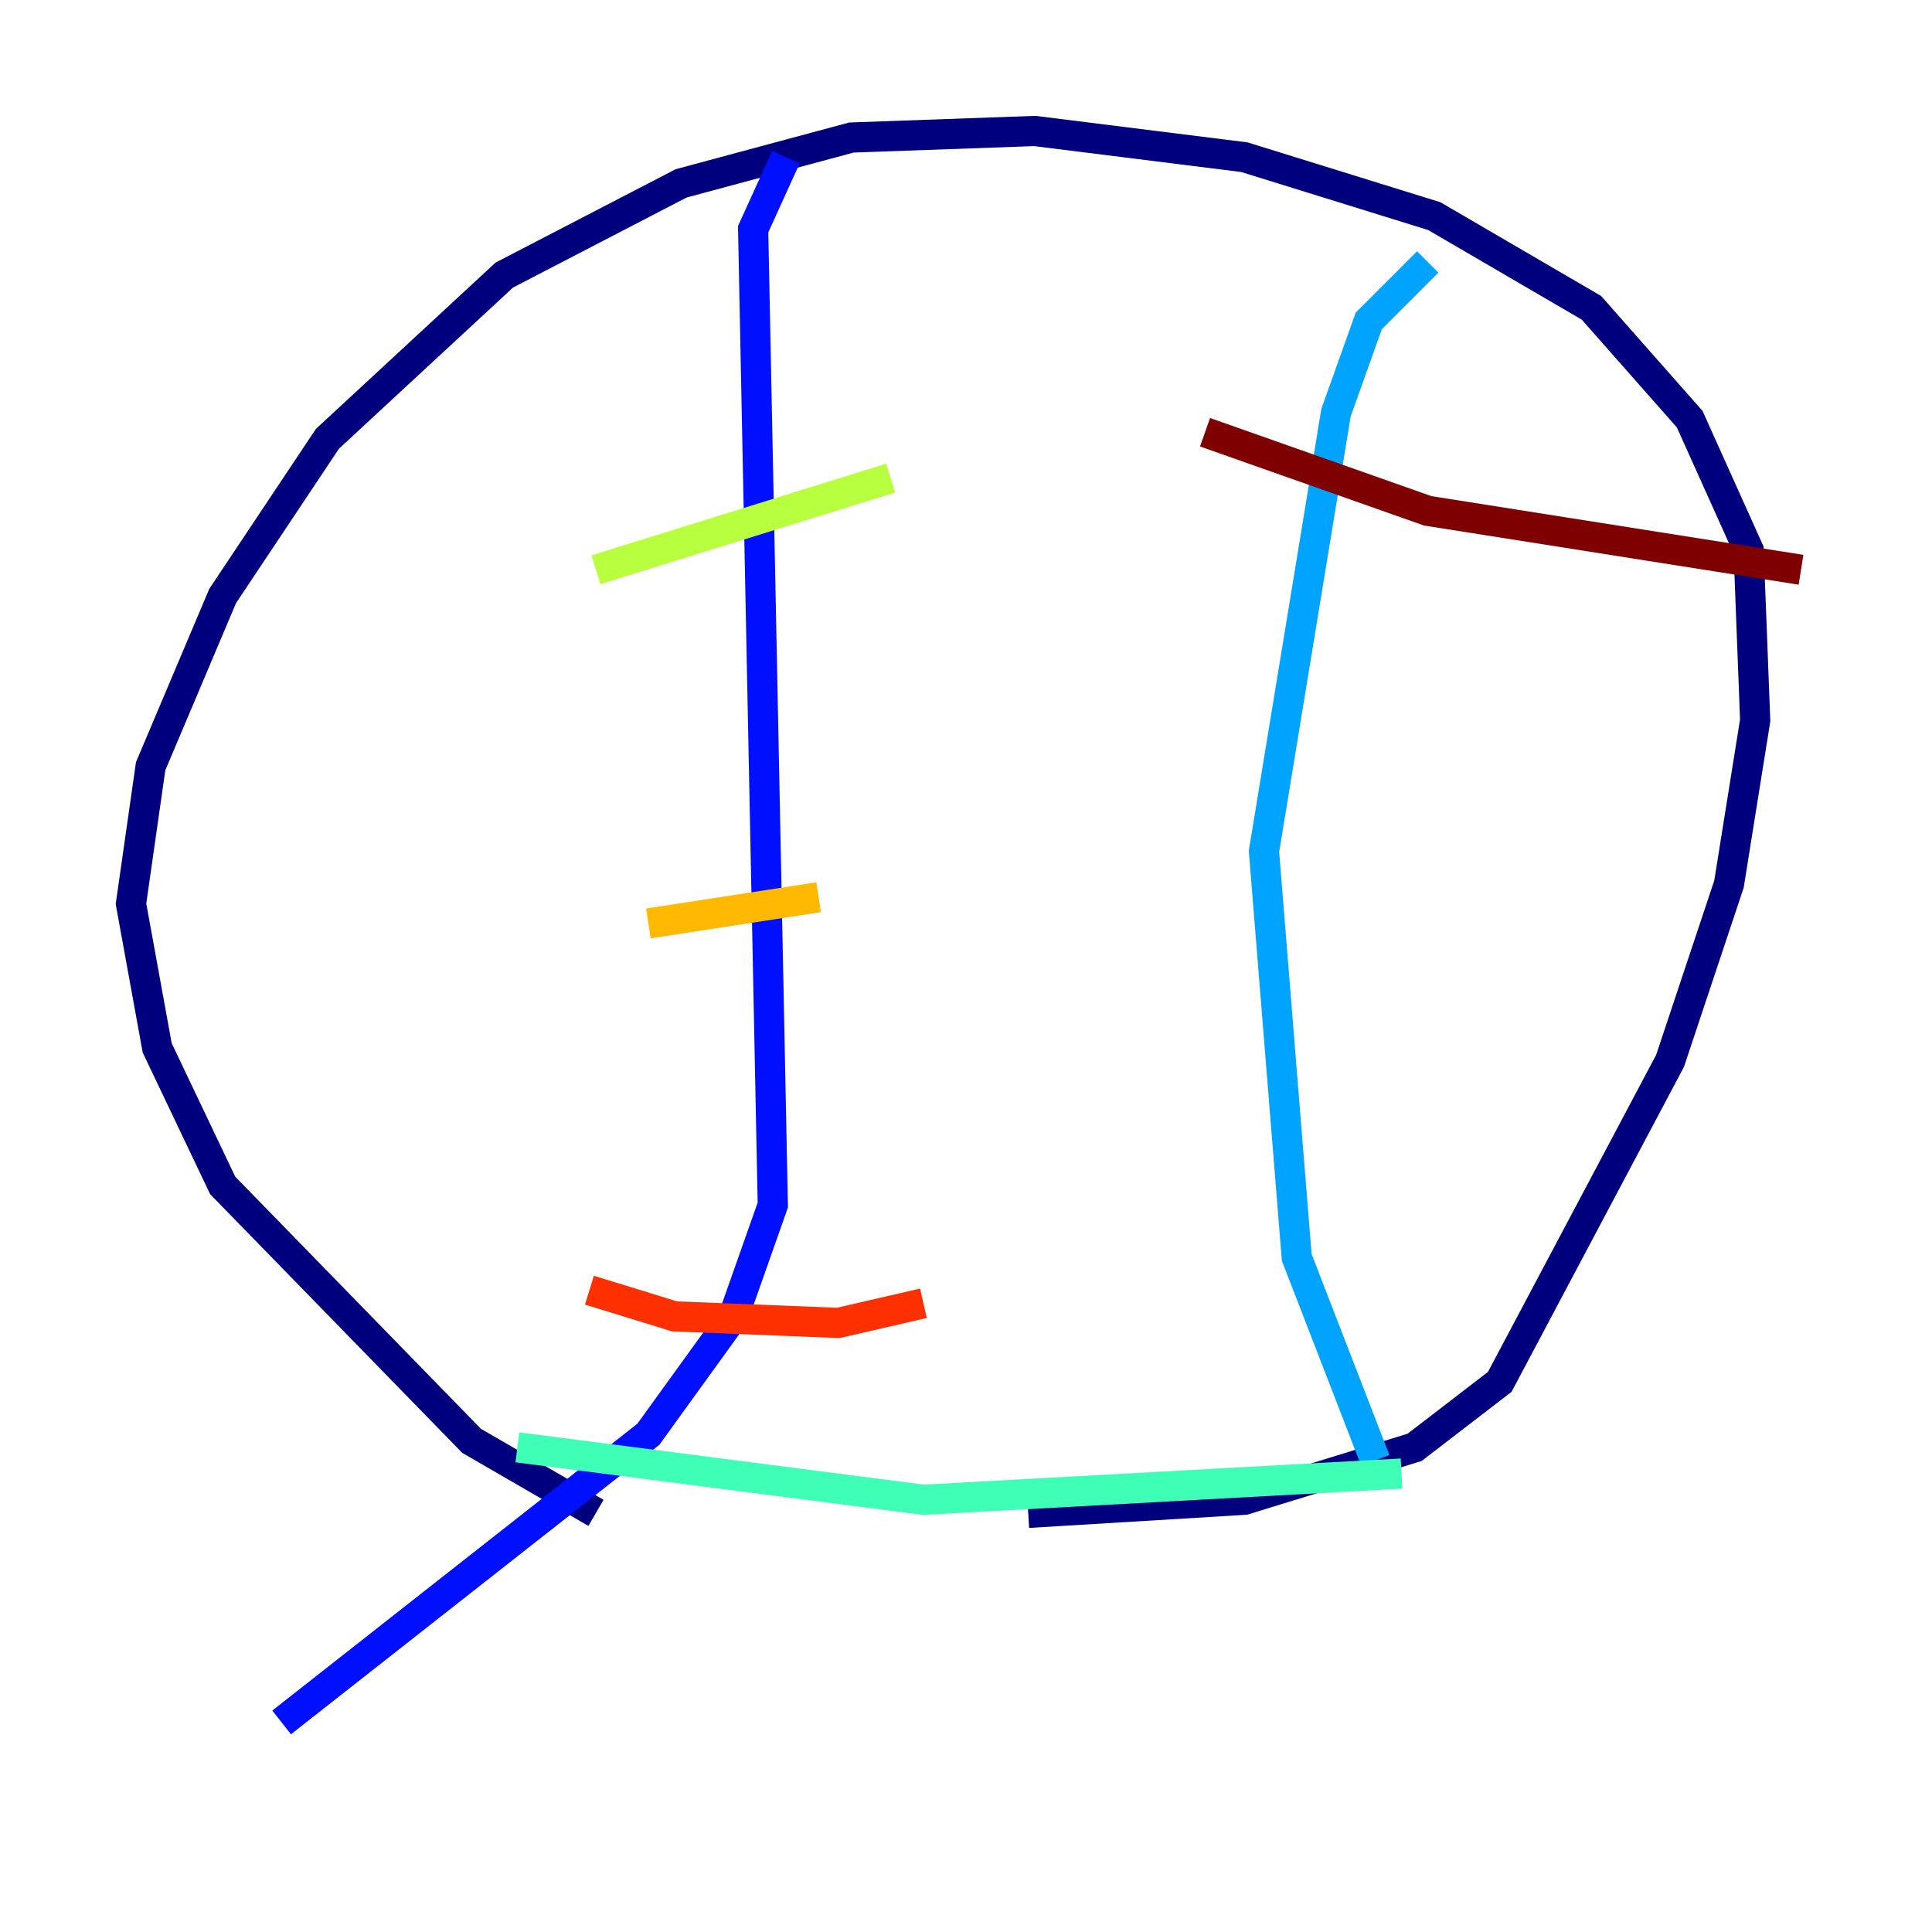 <?xml version="1.0" encoding="utf-8" ?>
<svg baseProfile="tiny" height="128" version="1.2" viewBox="0,0,128,128" width="128" xmlns="http://www.w3.org/2000/svg" xmlns:ev="http://www.w3.org/2001/xml-events" xmlns:xlink="http://www.w3.org/1999/xlink"><defs /><polyline fill="none" points="39.485,100.231 31.241,95.458 14.752,78.536 10.414,69.424 8.678,59.878 9.98,50.766 14.752,39.485 21.695,29.071 33.41,18.224 45.125,12.149 56.407,9.112 68.556,8.678 82.441,10.414 95.024,14.319 105.437,20.393 111.946,27.77 115.851,36.447 116.285,47.729 114.549,58.576 110.644,70.291 99.363,91.552 93.722,95.891 82.441,99.363 68.122,100.231" stroke="#00007f" stroke-width="2" /><polyline fill="none" points="52.068,10.414 49.898,15.186 51.2,79.837 48.597,87.214 42.956,95.024 18.658,114.115" stroke="#0010ff" stroke-width="2" /><polyline fill="none" points="94.59,17.356 90.685,21.261 88.515,27.336 83.742,56.407 85.912,83.308 91.119,96.759" stroke="#00a4ff" stroke-width="2" /><polyline fill="none" points="34.278,95.891 61.18,99.363 92.854,97.627" stroke="#3fffb7" stroke-width="2" /><polyline fill="none" points="39.485,37.749 59.01,31.675" stroke="#b7ff3f" stroke-width="2" /><polyline fill="none" points="42.956,61.18 54.237,59.444" stroke="#ffb900" stroke-width="2" /><polyline fill="none" points="39.051,85.478 44.691,87.214 55.539,87.647 61.18,86.346" stroke="#ff3000" stroke-width="2" /><polyline fill="none" points="79.837,28.637 94.59,33.844 119.322,37.749" stroke="#7f0000" stroke-width="2" /></svg>